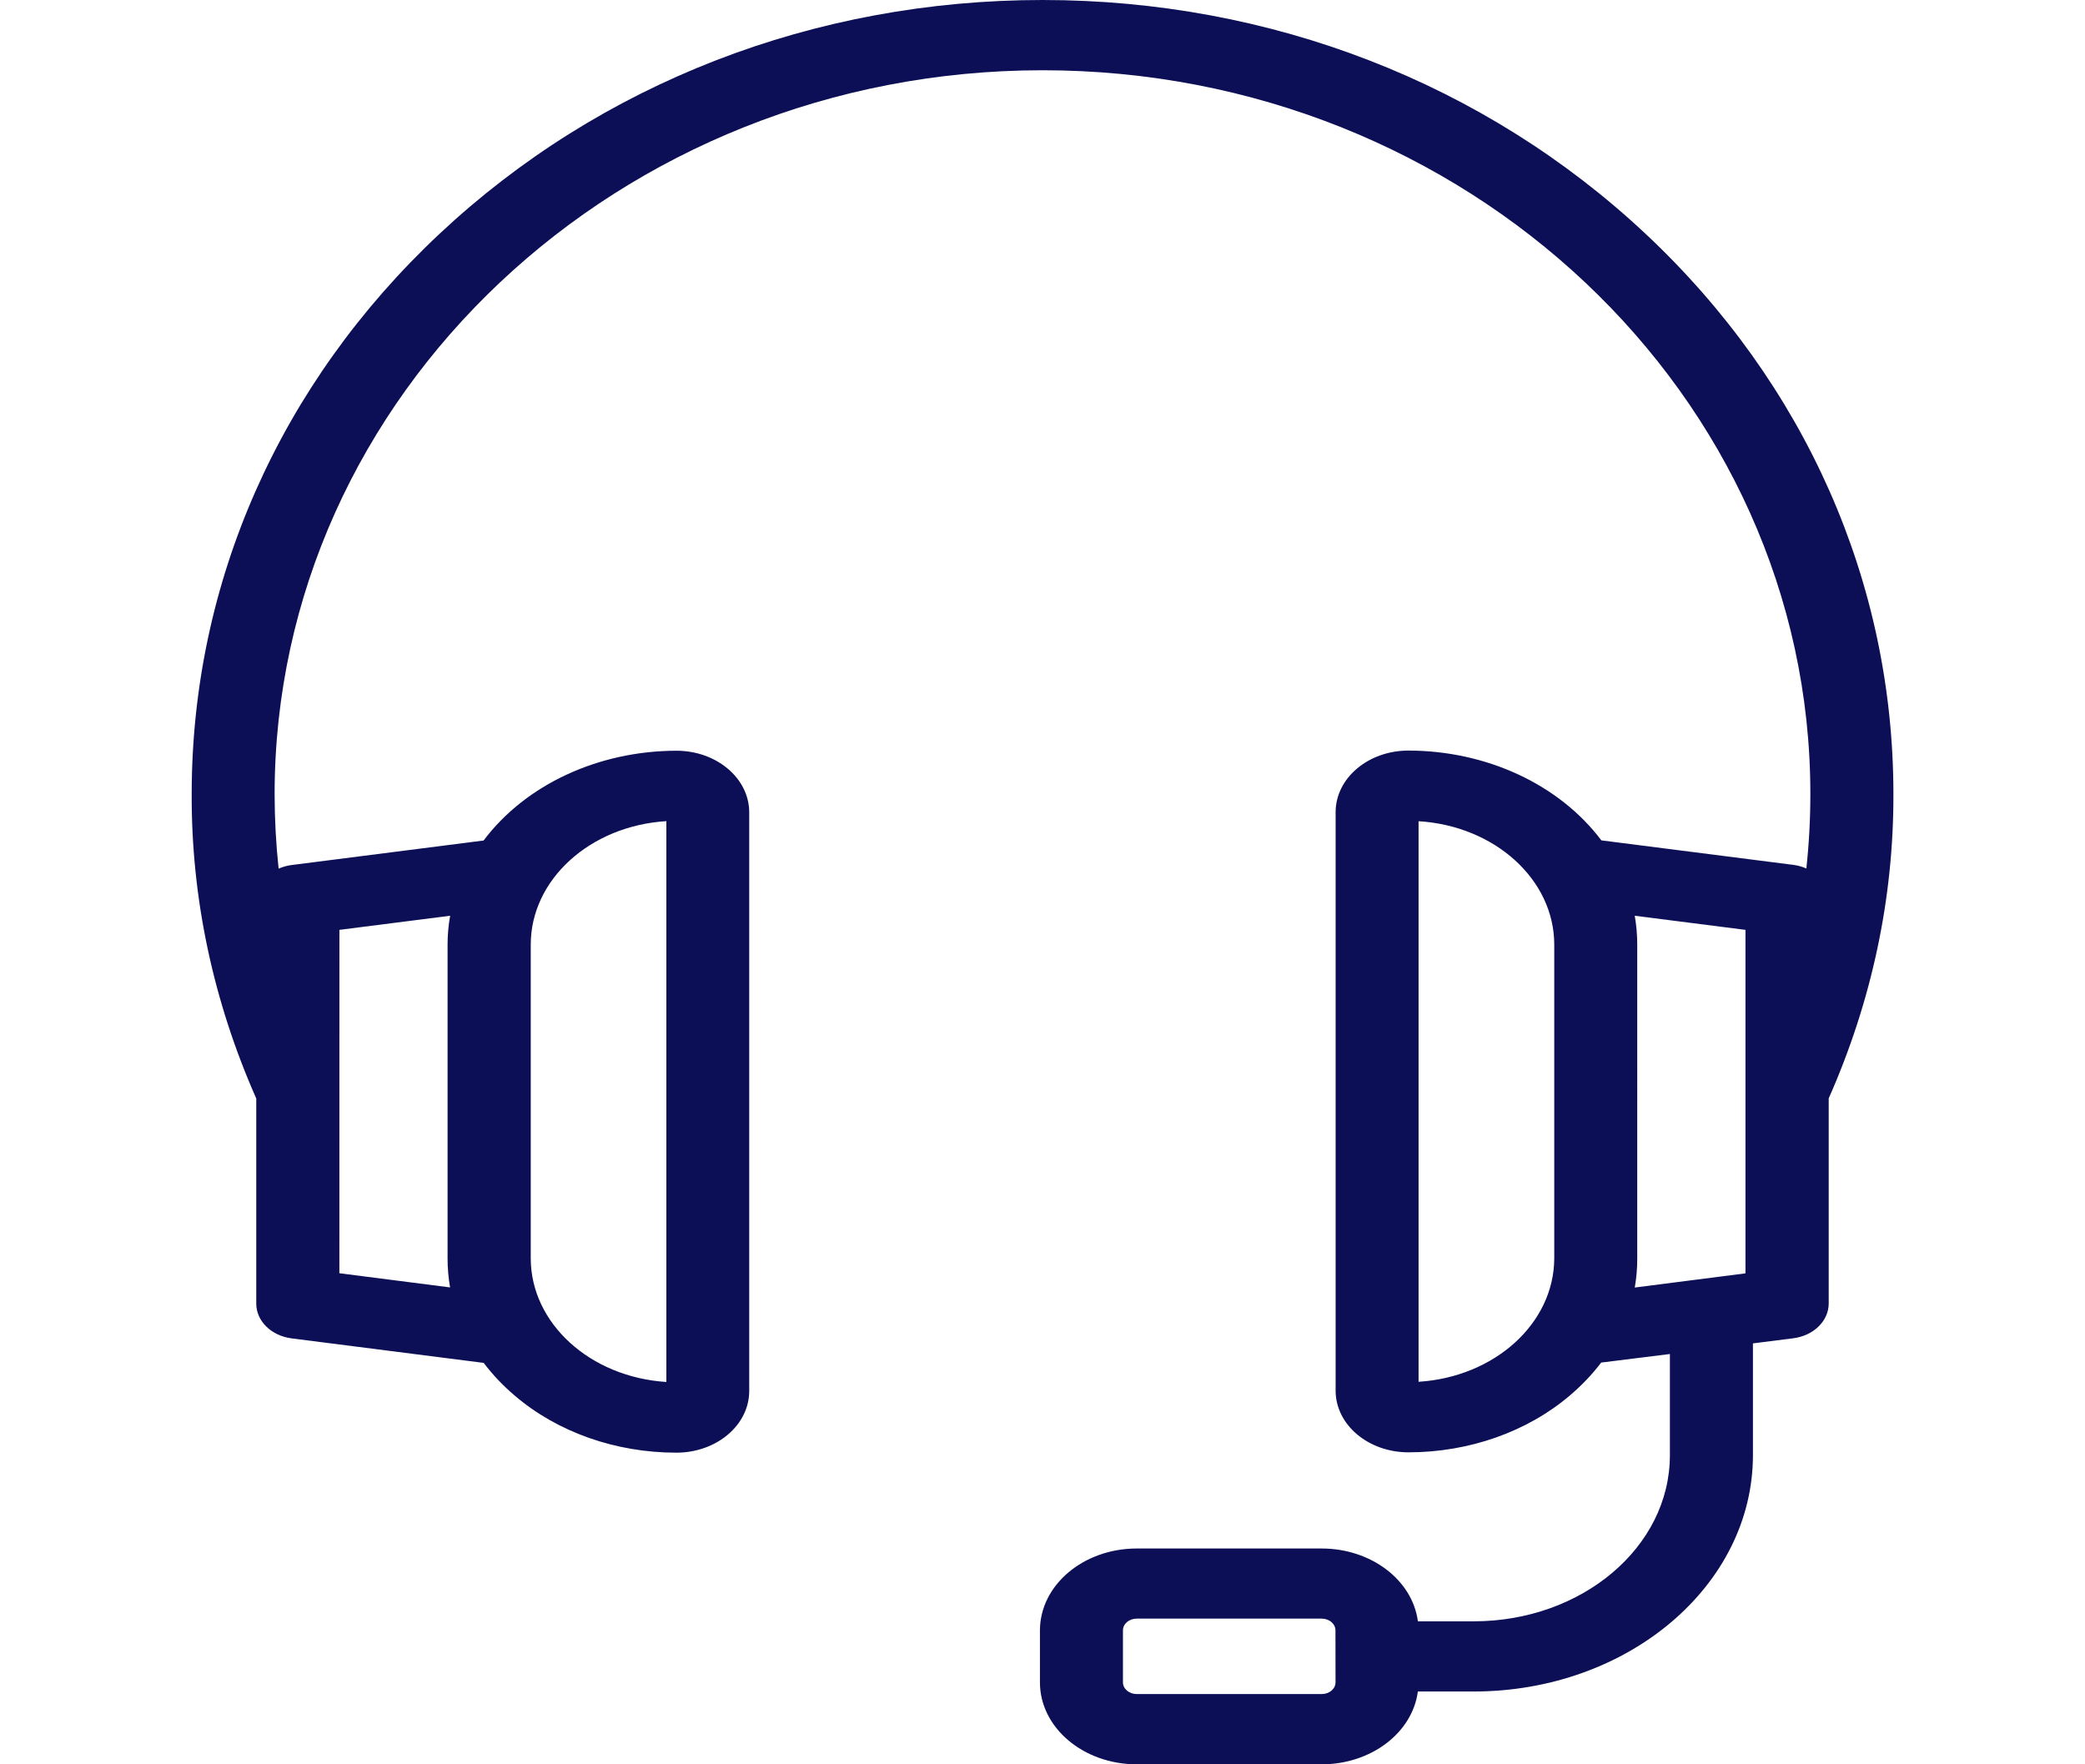 <svg xmlns="http://www.w3.org/2000/svg" width="65" height="55" fill="none" viewBox="0 0 65 55">
    <path fill="#0C0F56" d="M51.303 7.291C46.29 2.591 39.61 0 32.502 0 25.392 0 18.715 2.59 13.7 7.291c-4.98 4.67-7.724 10.871-7.724 17.463-.013 3.24.67 6.456 2.013 9.49v6.395c0 .542.468 1.002 1.102 1.083l5.988.764c.279.369.604.711.969 1.021 1.332 1.139 3.148 1.779 5.042 1.778 1.251-.002 2.265-.86 2.267-1.919V25.321c-.002-1.059-1.016-1.917-2.267-1.918-2.438.003-4.706 1.058-6.014 2.799l-5.983.764c-.142.018-.28.056-.407.113-.082-.768-.124-1.541-.125-2.322C8.565 12.313 19.303 2.19 32.502 2.19c13.198 0 23.936 10.122 23.936 22.562 0 .78-.042 1.555-.125 2.322-.128-.057-.265-.095-.407-.113l-5.984-.764c-1.308-1.74-3.576-2.796-6.014-2.799-1.25 0-2.264.854-2.27 1.912v18.046c.003 1.059 1.016 1.916 2.267 1.918 1.894 0 3.71-.64 5.042-1.778.365-.31.69-.652.97-1.02l2.142-.267v3.163c-.004 2.855-2.737 5.167-6.11 5.17h-1.746c-.171-1.292-1.463-2.27-3-2.27H35.44c-1.668 0-3.02 1.144-3.02 2.556v1.617c0 1.411 1.352 2.555 3.02 2.555h5.762c1.537 0 2.828-.978 3-2.27h1.743c4.804-.003 8.698-3.297 8.703-7.362v-3.49l1.26-.16c.634-.082 1.102-.542 1.102-1.084V34.24c1.344-3.033 2.027-6.247 2.017-9.487 0-6.59-2.743-12.792-7.724-17.462zM16.546 29.445c.001-2.022 1.846-3.7 4.228-3.847v17.483c-2.38-.152-4.222-1.828-4.228-3.847v-9.79zm-5.965-.458l3.452-.44c-.053.297-.08.598-.08.899v9.787c0 .3.026.602.078.9l-3.451-.442.001-10.704zm37.873 10.25c-.012 2.017-1.854 3.688-4.23 3.838V25.6c2.384.146 4.23 1.825 4.23 3.848v9.79zm-7.25 13.573H35.44c-.239 0-.432-.164-.432-.365v-1.622c0-.202.193-.365.432-.365h5.762c.238 0 .431.163.431.365l.002 1.622c0 .201-.193.365-.432.365zm13.21-13.115l-3.45.442c.052-.298.078-.599.077-.9V29.45c0-.302-.025-.604-.078-.903l3.452.44v10.709z"/>
</svg>
